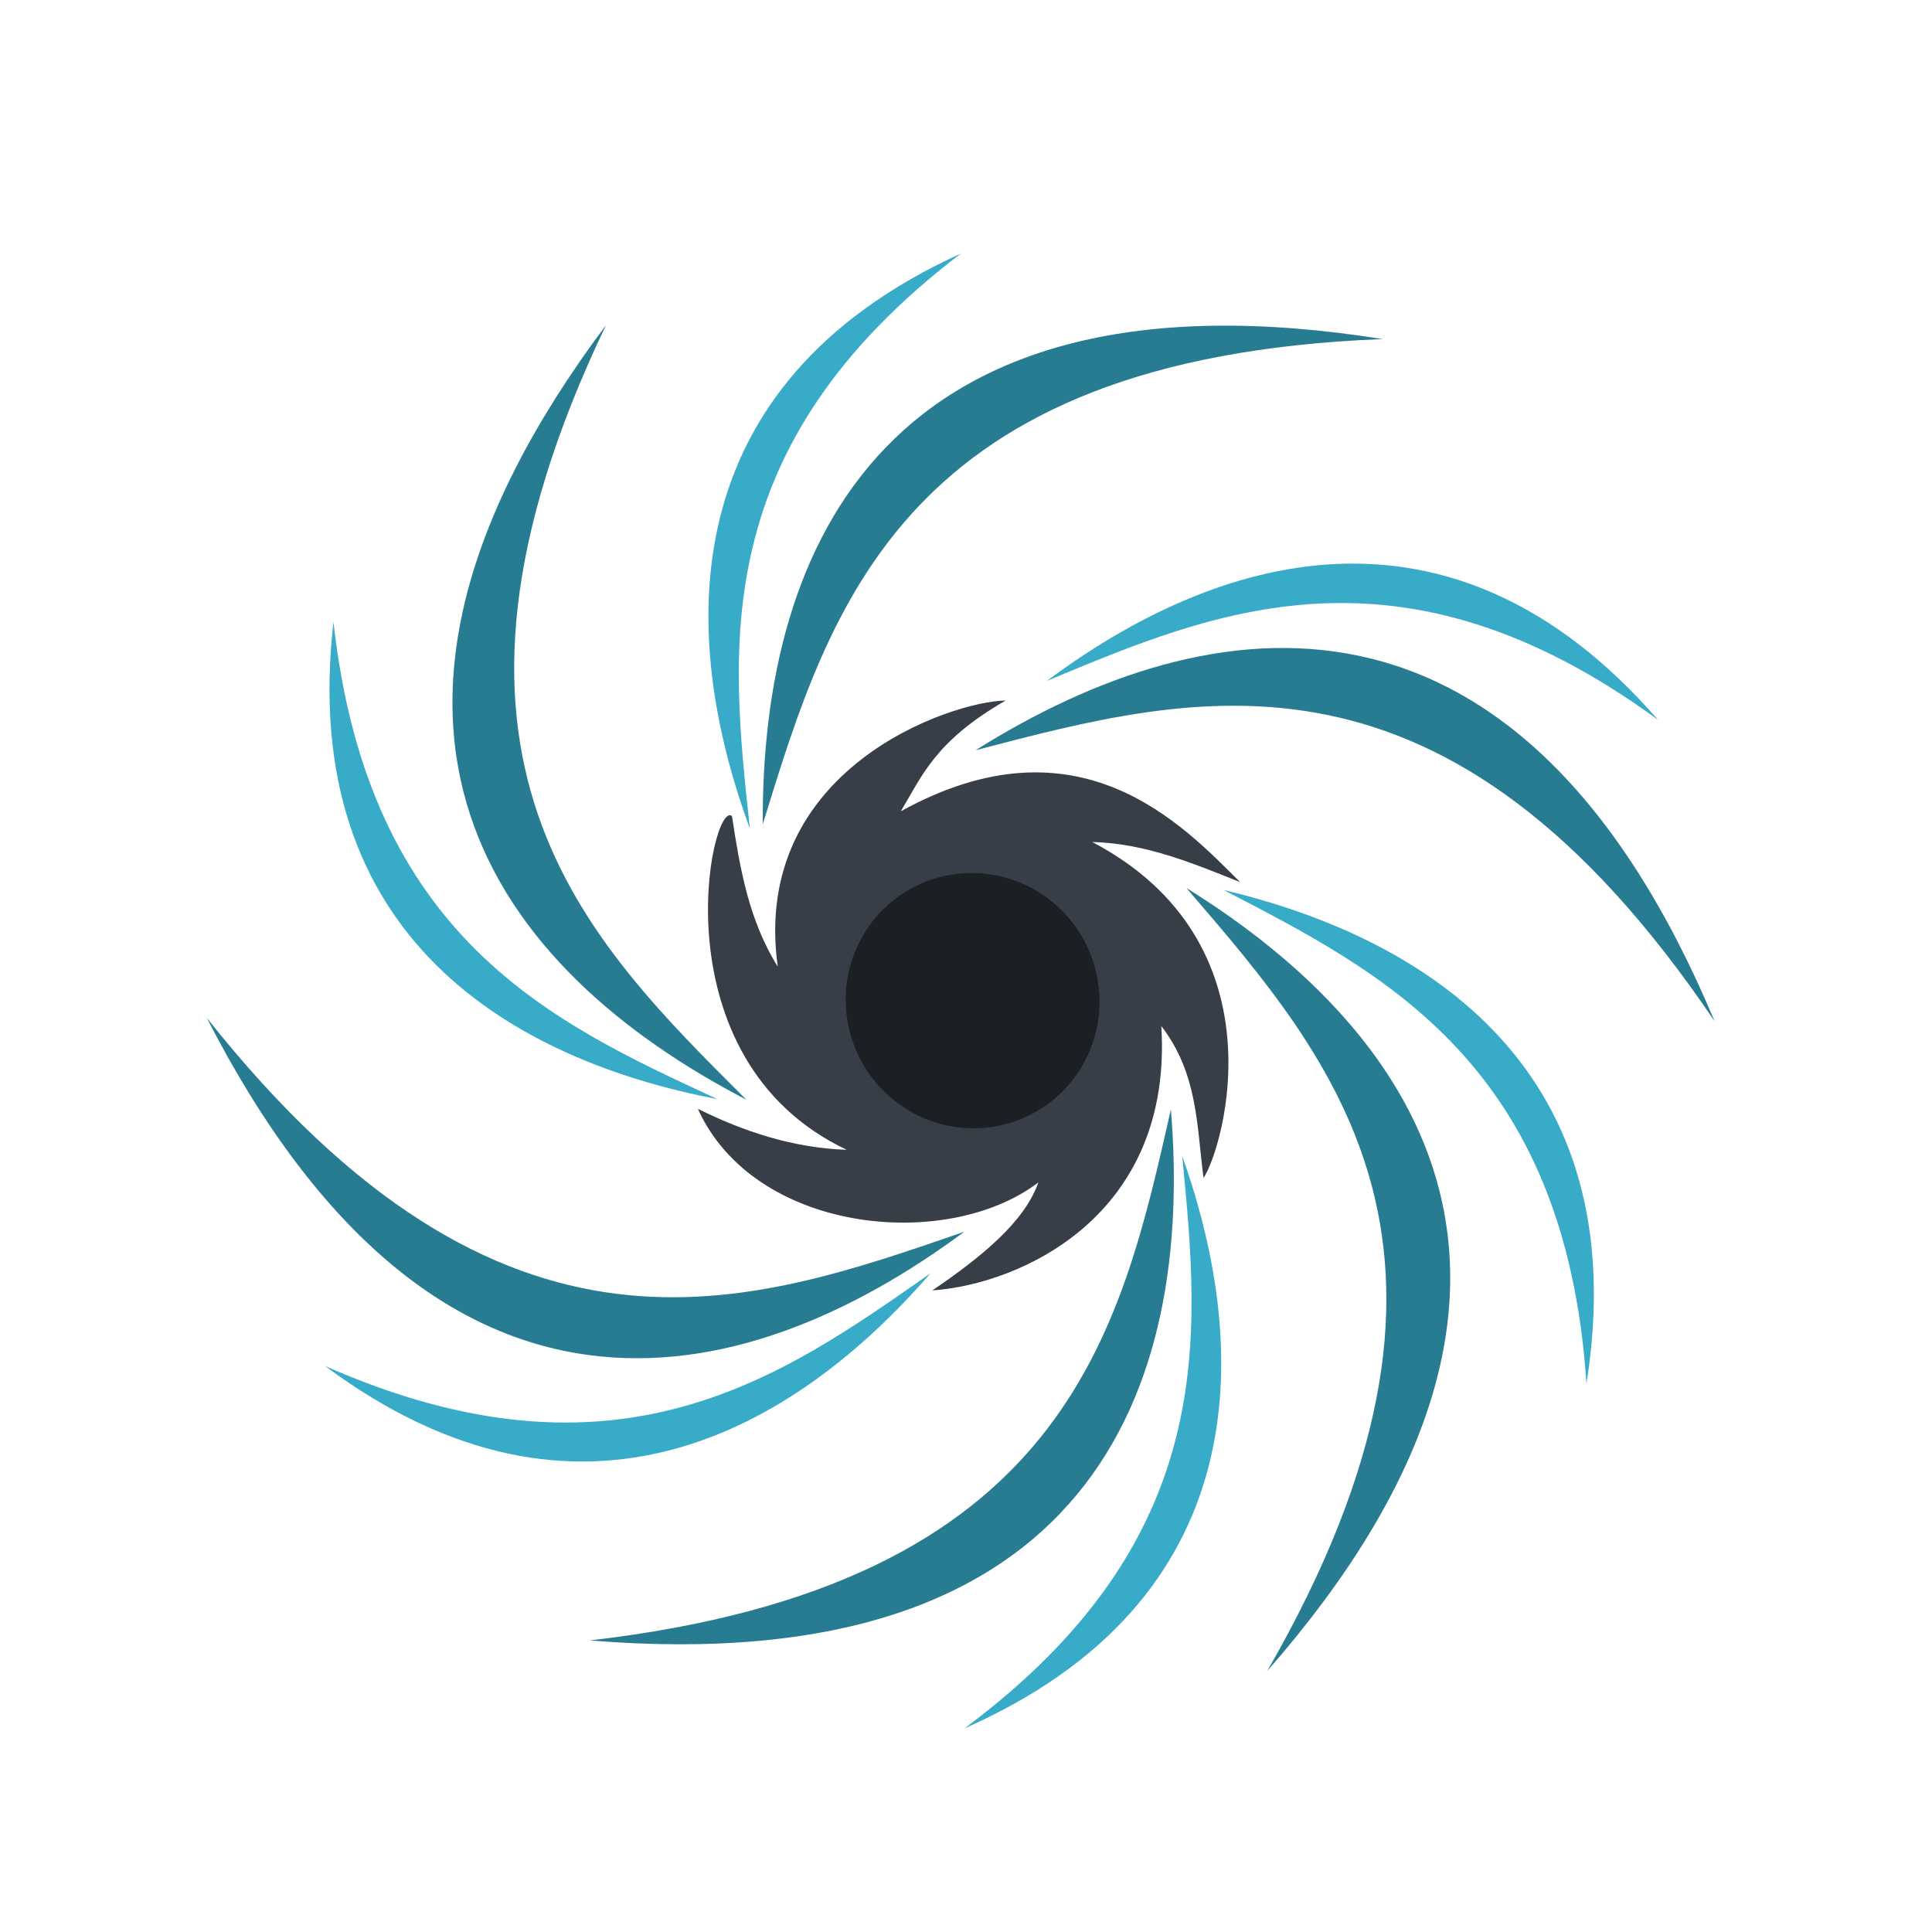 <svg xmlns="http://www.w3.org/2000/svg" viewBox="0 0 256 256">
	<path fill="#373e48" fill-rule="evenodd" d="M96.989 108.136c-2.74-2.345-10.235 32.167 15.21 44.22-7.135-.253-13.59-2.396-19.725-5.426 7.444 16.479 32.952 19 45.12 9.742-1.865 5.274-7.534 9.87-14.051 14.315 11.662-.822 31.887-9.81 30.34-35.026 4.886 6.348 4.68 13.304 5.594 20.127 2.664-4.061 10.598-31.207-14.75-44.52 7.002.17 13.28 2.792 19.589 5.315-7.581-7.551-21.362-22.407-44.955-9.382 2.824-4.699 4.529-9.278 13.886-14.675-7.065.067-33.83 8.97-30.191 35.26-3.88-6.235-5.012-13.084-6.067-19.95z"/>
	<ellipse cx="113.262" cy="145.469" fill="#1c1f24" rx="16.81" ry="16.921" transform="matrix(.994 -.106 .112 .994 0 0)"/>
	<path fill="#287c92" fill-rule="evenodd" d="M101.071 109.214c8.96-29.006 18.636-61.822 82.143-64.285-65.898-10.51-82.358 27.43-82.143 64.285zM129.27 99.412c29.372-7.677 62.36-16.751 97.929 35.918-25.805-61.54-66.723-55.529-97.929-35.918zM157.204 117.663c19.789 23.022 42.42 48.68 10.708 103.757 43.97-50.197 20.609-84.325-10.708-103.757zM155.15 146.998c-6.718 29.606-13.862 63.064-76.995 70.368 66.508 5.45 80.024-33.636 76.996-70.368zM127.782 163.21c-28.7 9.897-60.898 21.463-100.384-28.338 30.427 59.39 70.767 50.274 100.385 28.338zM98.895 145.716c-21.49-21.445-46.013-45.3-18.597-102.637-40.01 53.407-14.113 85.652 18.597 102.637z"/>
	<path fill="#37abc8" fill-rule="evenodd" d="M138.71 90.23c22.076-9.216 46.813-19.832 80.994 5.161-27.602-31.744-58.917-21.636-80.993-5.16zM162.153 117.938c21.242 11.001 45.266 23.144 48.061 65.396 6.605-41.544-21.254-59.056-48.06-65.396zM156.65 153.174c2.284 23.812 5.117 50.581-28.858 75.853 38.481-16.991 38.076-49.895 28.857-75.853zM123.292 168.72c-19.593 13.724-41.488 29.384-80.223 12.279 33.752 25.107 62.18 8.536 80.223-12.279zM95.059 145.636c-21.703-10.062-46.234-21.144-50.873-63.233-4.783 41.793 23.815 58.07 50.873 63.233zM99.363 109.776C96.799 85.993 93.65 59.26 127.327 33.59 89.048 51.032 89.84 83.93 99.363 109.776z"/>
</svg>
